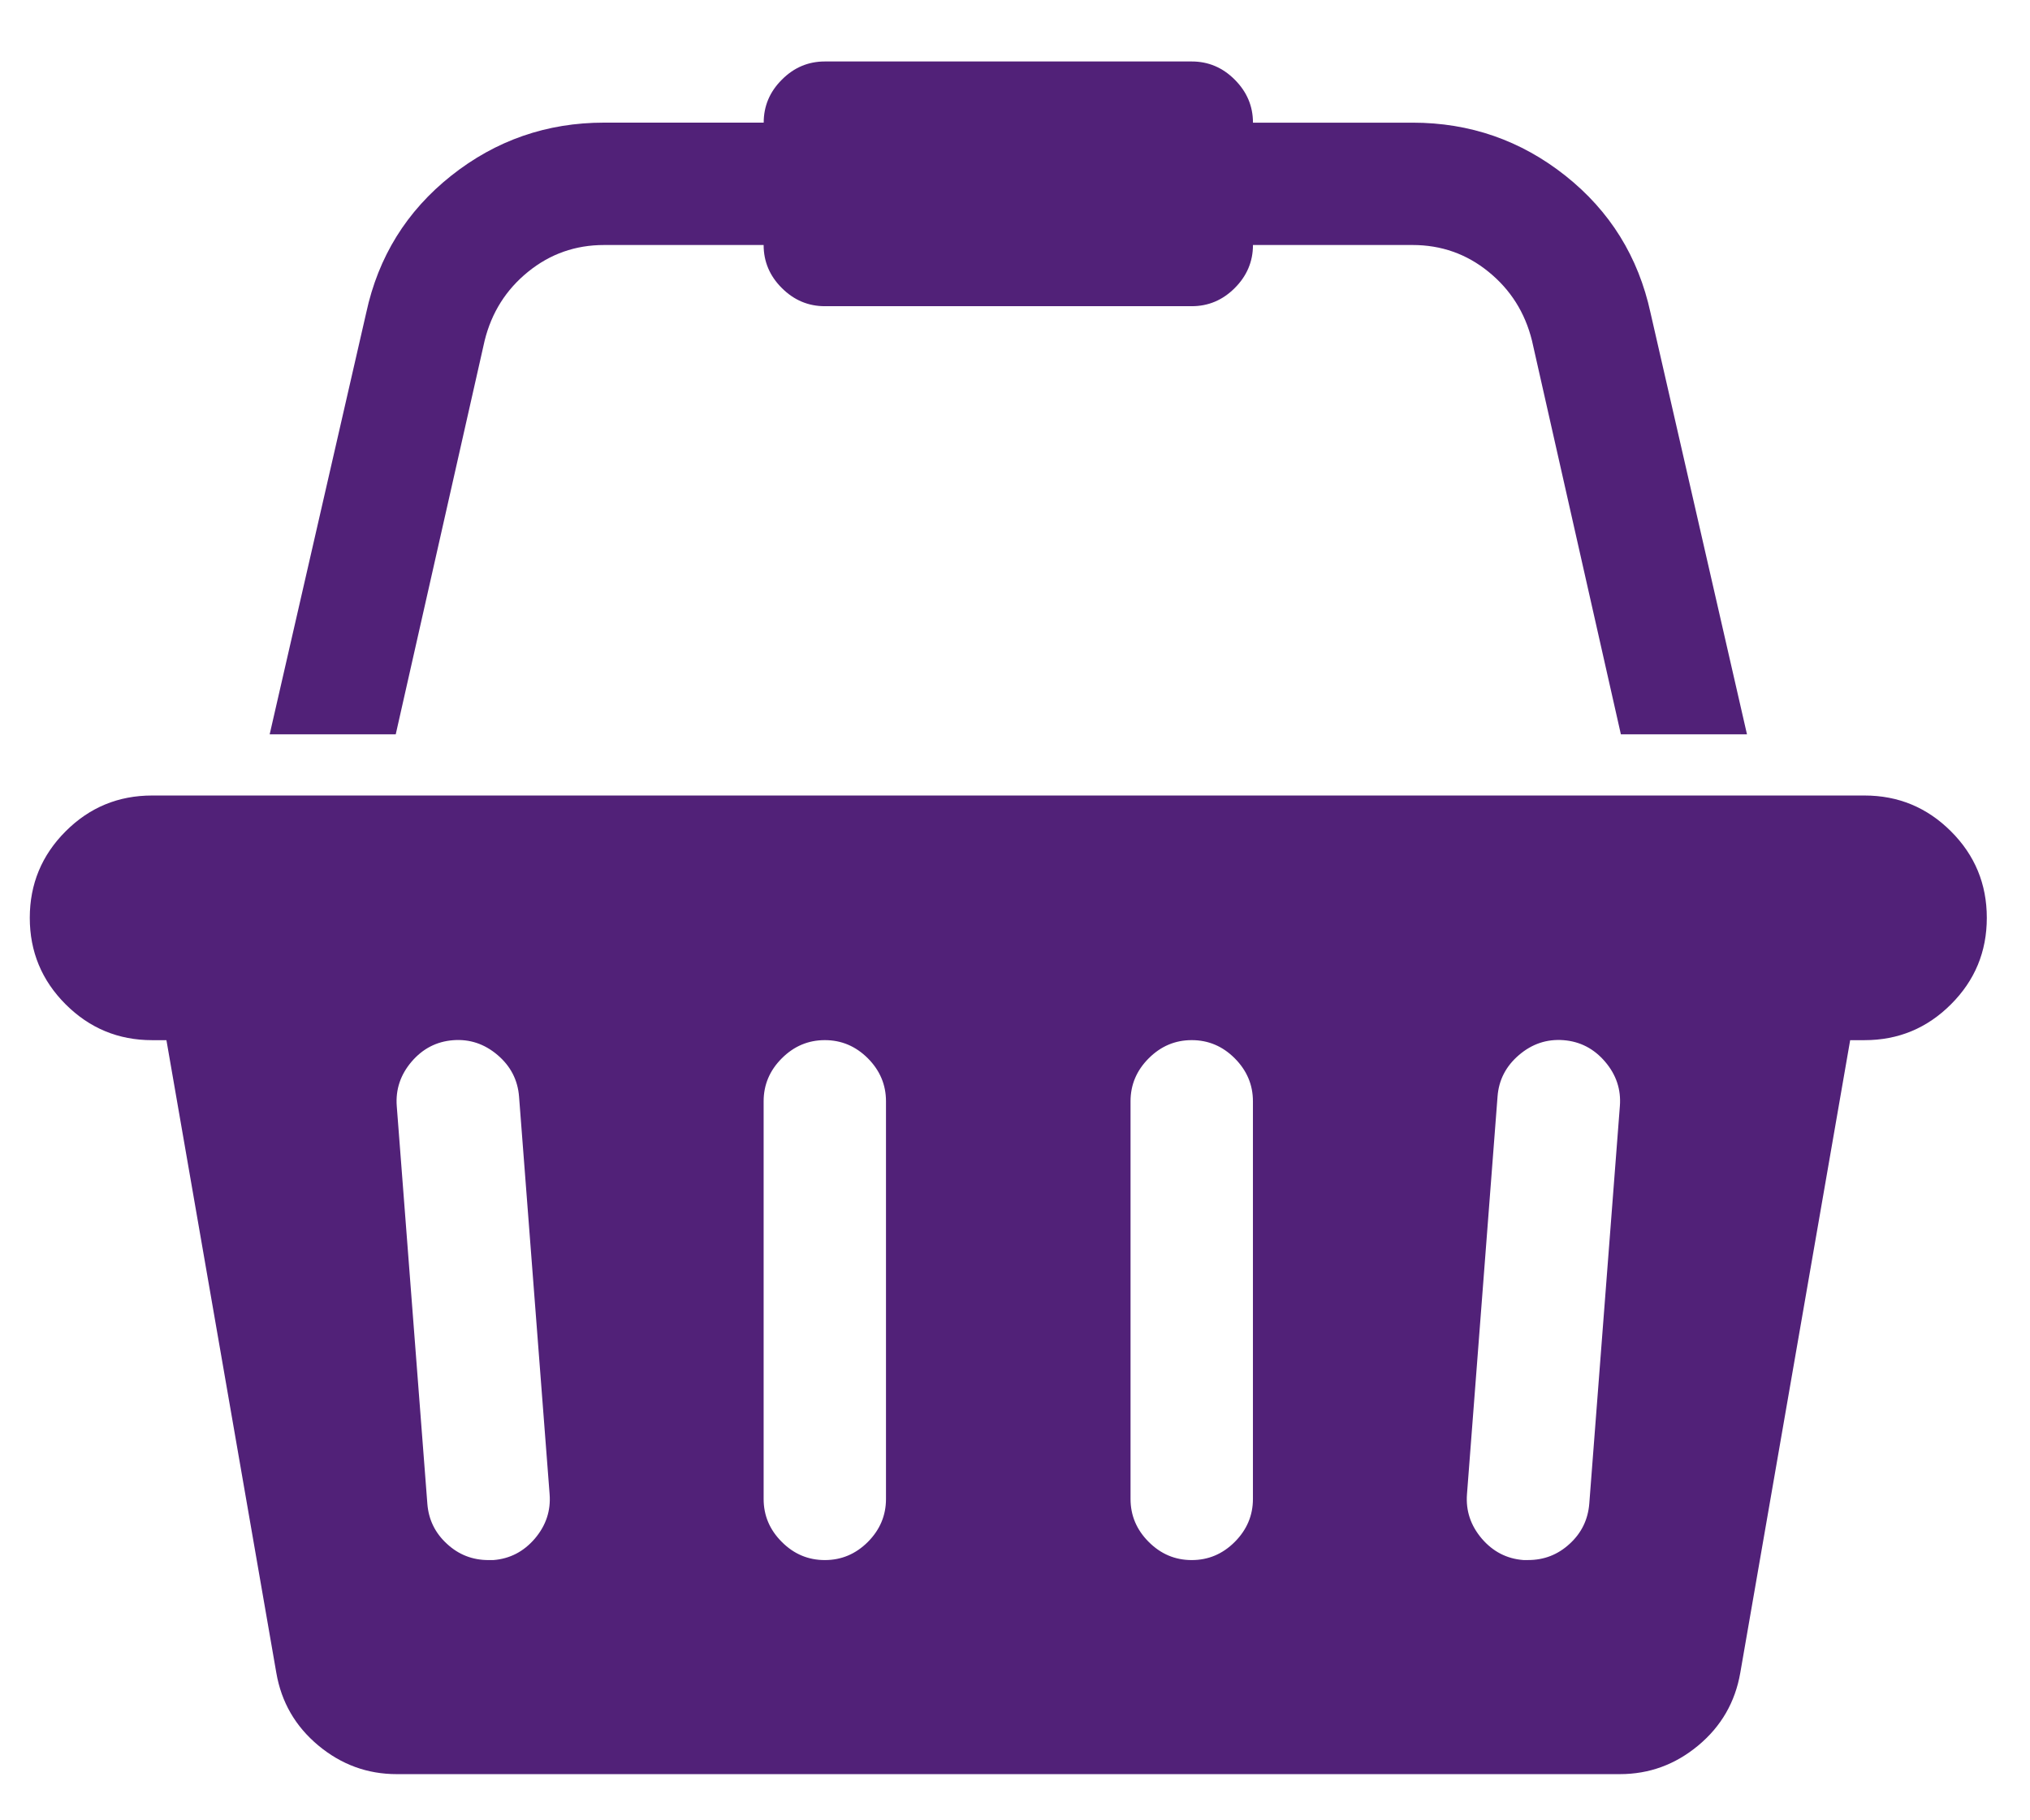 <?xml version="1.0" encoding="utf-8"?>
<!-- Generator: Adobe Illustrator 14.0.0, SVG Export Plug-In  -->
<!DOCTYPE svg PUBLIC "-//W3C//DTD SVG 1.1//EN" "http://www.w3.org/Graphics/SVG/1.1/DTD/svg11.dtd">
<svg version="1.1"
	 xmlns="http://www.w3.org/2000/svg" xmlns:xlink="http://www.w3.org/1999/xlink" xmlns:a="http://ns.adobe.com/AdobeSVGViewerExtensions/3.0/"
	 x="0px" y="0px" width="58px" height="52px" viewBox="-0.851 -1.756 58 52" enable-background="new -0.851 -1.756 58 52"
	 xml:space="preserve">
<defs>
</defs>
<path fill="#512178" d="M52.421,20.969c0.964,0,1.787,0.341,2.47,1.023c0.684,0.682,1.024,1.507,1.024,2.471
	c0,0.966-0.34,1.789-1.024,2.471c-0.683,0.683-1.505,1.024-2.47,1.024h-0.41l-3.14,18.074c-0.146,0.837-0.545,1.529-1.201,2.075
	c-0.655,0.545-1.401,0.818-2.239,0.818H10.484c-0.838,0-1.584-0.273-2.239-0.818c-0.656-0.546-1.057-1.238-1.201-2.075l-3.14-18.074
	H3.495c-0.965,0-1.788-0.342-2.471-1.024C0.342,26.252,0,25.429,0,24.463c0-0.964,0.342-1.789,1.024-2.471
	c0.683-0.683,1.505-1.023,2.471-1.023H52.421z M12.996,7.974l-2.54,11.247H6.854l2.758-12.04c0.345-1.602,1.155-2.907,2.429-3.918
	c1.274-1.01,2.731-1.516,4.369-1.516h4.559c0-0.473,0.172-0.882,0.52-1.228C21.833,0.173,22.242,0,22.716,0h10.483
	c0.474,0,0.883,0.173,1.229,0.52c0.346,0.346,0.52,0.755,0.52,1.228h4.559c1.64,0,3.095,0.506,4.369,1.516
	c1.273,1.011,2.083,2.316,2.431,3.918l2.756,12.04h-3.603l-2.54-11.247c-0.199-0.802-0.613-1.457-1.242-1.967
	c-0.627-0.51-1.351-0.765-2.171-0.765h-4.559c0,0.473-0.174,0.884-0.52,1.229c-0.345,0.346-0.754,0.519-1.229,0.519H22.716
	c-0.474,0-0.883-0.173-1.229-0.519c-0.347-0.345-0.52-0.756-0.52-1.229h-4.559c-0.82,0-1.542,0.255-2.171,0.765
	S13.195,7.172,12.996,7.974z M13.242,42.81c0.473-0.036,0.869-0.241,1.188-0.613c0.318-0.374,0.459-0.796,0.422-1.271l-0.873-11.356
	c-0.037-0.475-0.241-0.87-0.614-1.188c-0.374-0.318-0.796-0.459-1.269-0.423c-0.475,0.037-0.87,0.242-1.188,0.614
	c-0.318,0.373-0.459,0.796-0.423,1.269l0.874,11.358c0.035,0.456,0.223,0.838,0.56,1.146c0.335,0.311,0.732,0.464,1.187,0.464
	H13.242z M24.463,41.063V29.705c0-0.473-0.173-0.882-0.518-1.229c-0.347-0.346-0.756-0.519-1.229-0.519
	c-0.474,0-0.883,0.173-1.229,0.519c-0.347,0.347-0.52,0.756-0.52,1.229v11.358c0,0.473,0.172,0.882,0.52,1.229
	c0.345,0.346,0.754,0.518,1.229,0.518c0.473,0,0.882-0.172,1.229-0.518C24.29,41.945,24.463,41.536,24.463,41.063z M34.947,41.063
	V29.705c0-0.473-0.174-0.882-0.52-1.229c-0.345-0.346-0.754-0.519-1.229-0.519c-0.473,0-0.882,0.173-1.228,0.519
	c-0.347,0.347-0.52,0.756-0.52,1.229v11.358c0,0.473,0.173,0.882,0.52,1.229c0.346,0.346,0.755,0.518,1.228,0.518
	c0.474,0,0.883-0.172,1.229-0.518C34.773,41.945,34.947,41.536,34.947,41.063z M44.557,41.199l0.874-11.358
	c0.037-0.473-0.104-0.896-0.423-1.269c-0.318-0.372-0.714-0.577-1.187-0.614c-0.475-0.036-0.897,0.104-1.271,0.423
	c-0.373,0.318-0.579,0.714-0.614,1.188l-0.873,11.356c-0.037,0.475,0.104,0.896,0.422,1.271c0.319,0.372,0.715,0.577,1.189,0.613
	h0.136c0.455,0,0.85-0.153,1.187-0.464C44.334,42.037,44.52,41.655,44.557,41.199z"/>
</svg>
